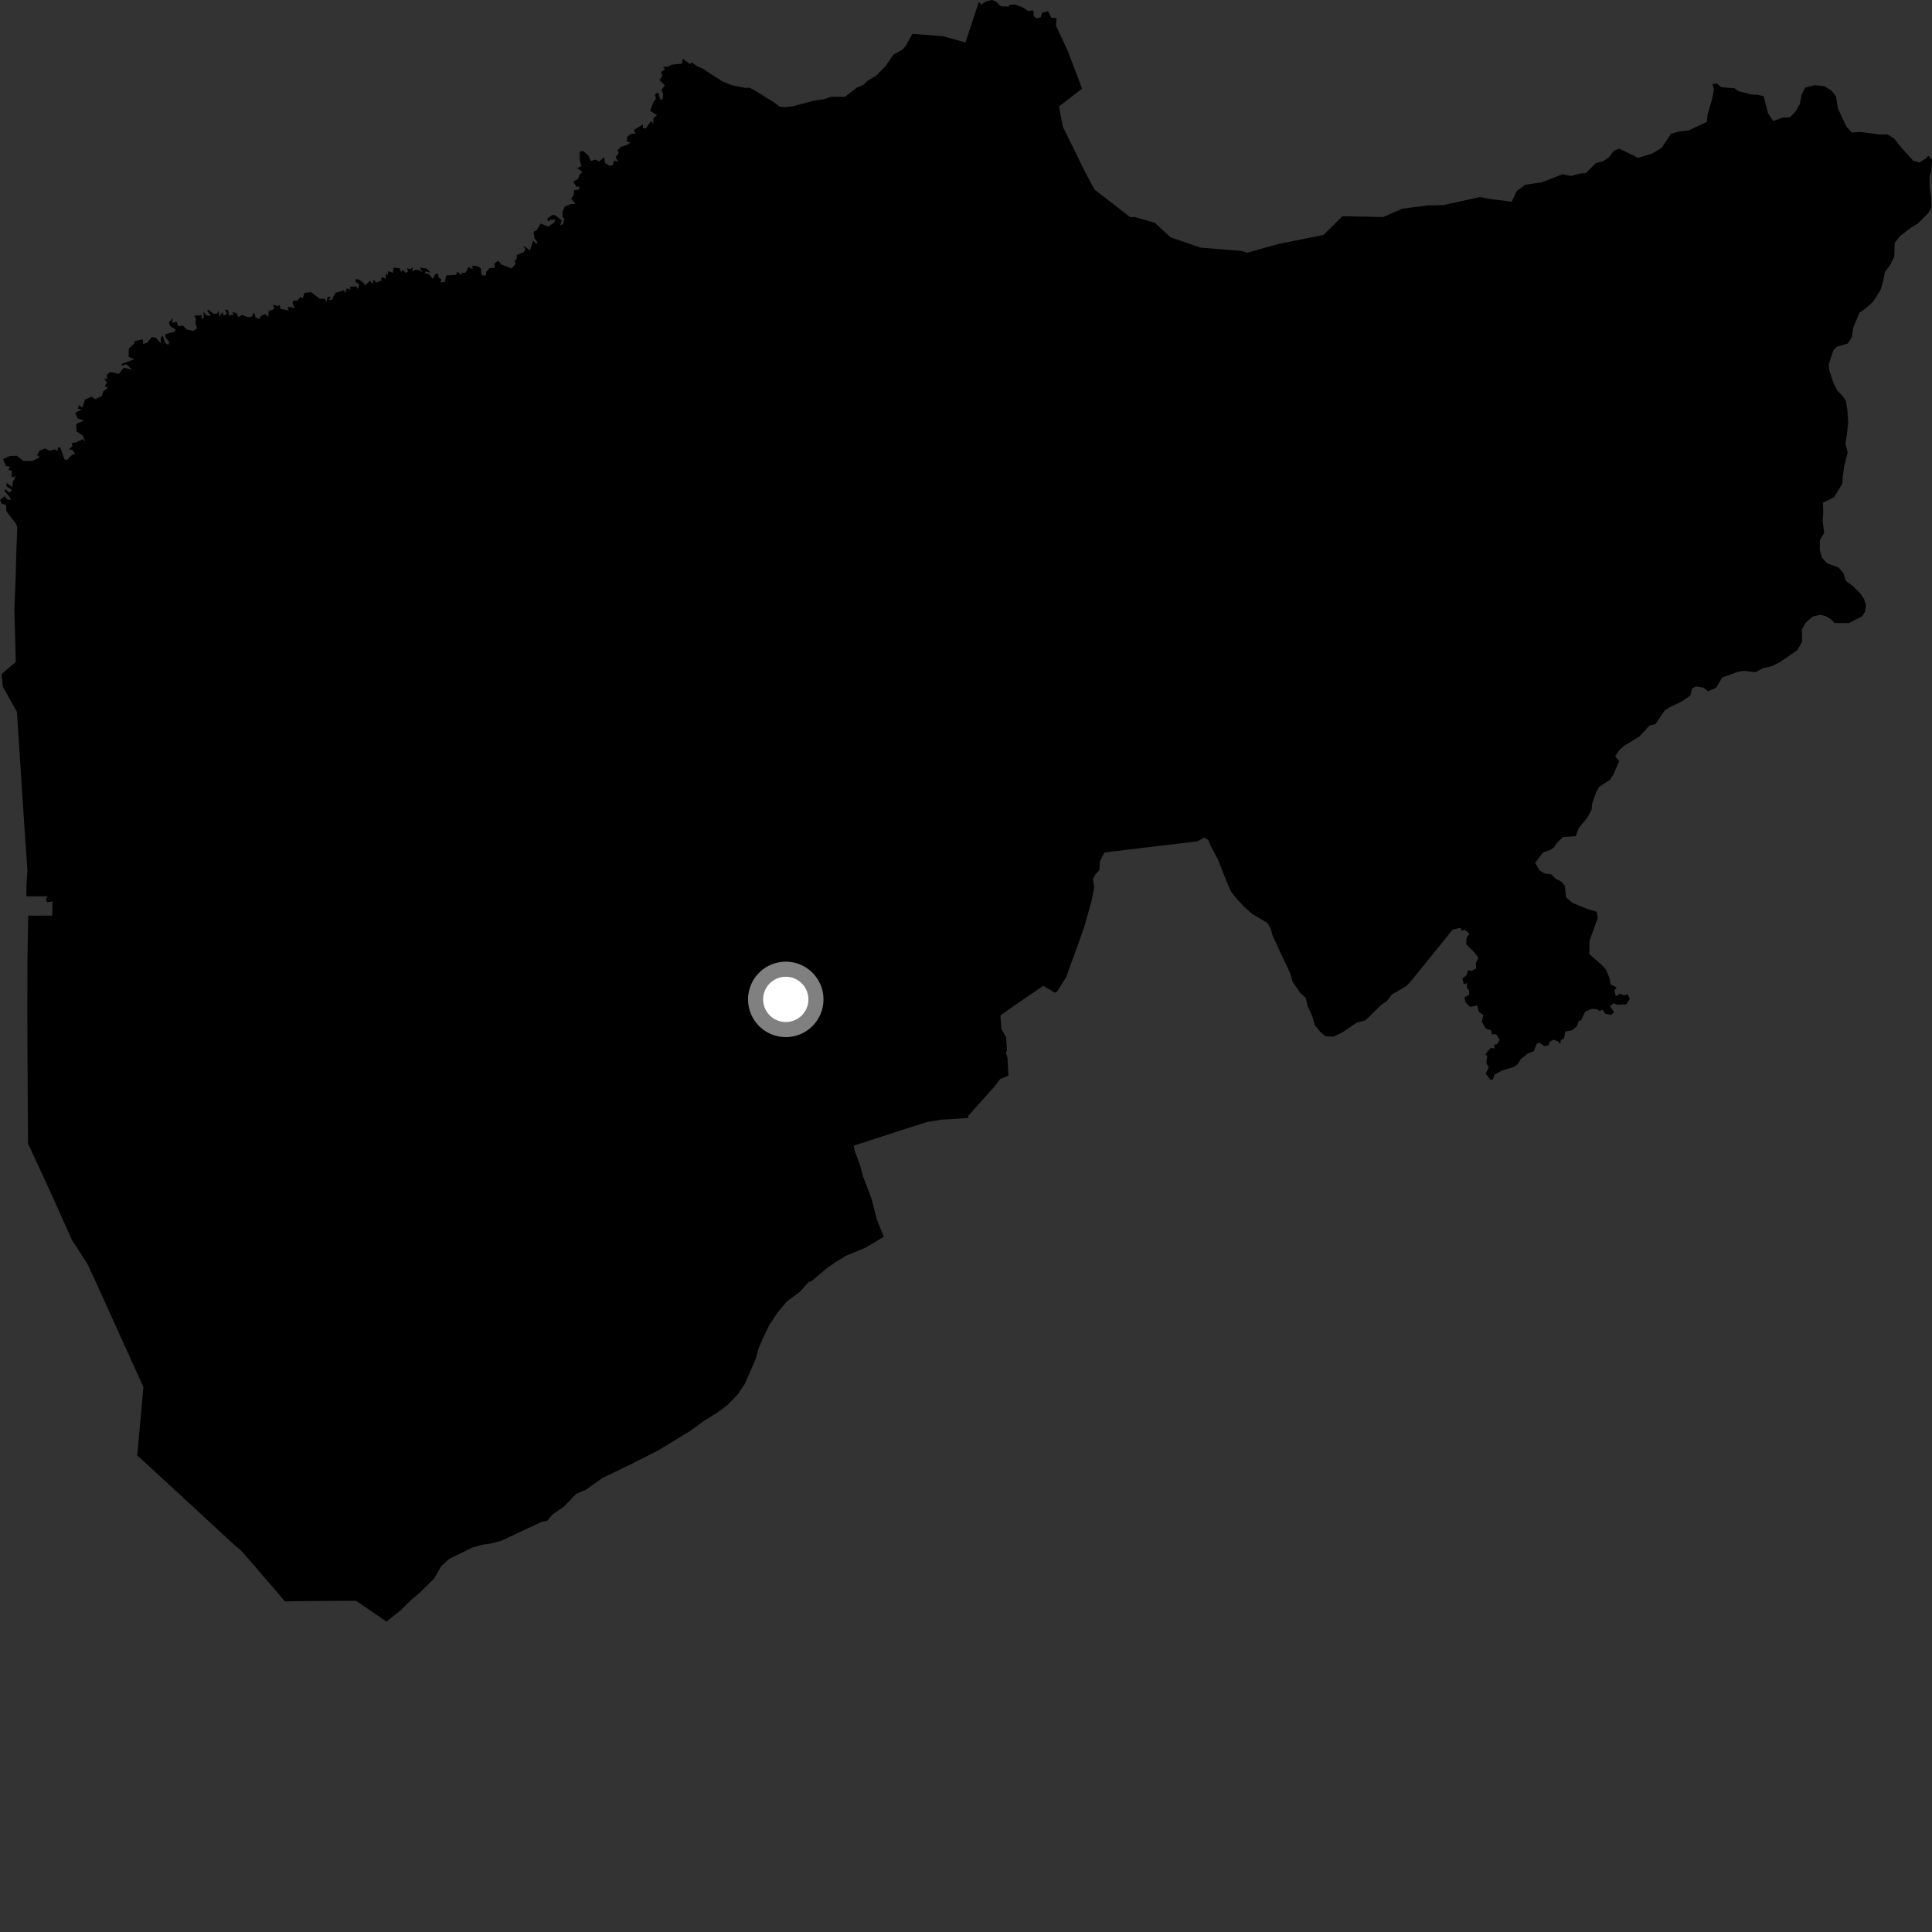 <?xml version="1.0" encoding="utf-8" ?>
<svg baseProfile="full" height="1024" version="1.1" width="1024" xmlns="http://www.w3.org/2000/svg" xmlns:ev="http://www.w3.org/2001/xml-events" xmlns:xlink="http://www.w3.org/1999/xlink"><rect width="100%" height="100%" fill="#333333" stroke="none"/><defs /><polygon fill="black" points="861.97,532.289 863.842,529.442 862.661,527.012 860.714,527.617 858.701,526.602 856.43,528.093 855.667,525.003 856.841,523.308 853.61,521.719 853.114,518.515 851.137,513.819 848.715,511.185 842.368,505.704 842.47,498.745 846.836,486.556 846.273,483.248 841.043,481.652 833.415,478.53 830.067,475.625 829.386,469.503 827.387,467.124 824.476,465.742 822.197,463.377 818.643,462.97 815.849,461.173 813.648,457.305 817.899,451.811 821.775,450.431 823.622,449.127 825.277,446.606 828.546,443.61 835.176,443.207 836.757,438.919 841.281,433.411 843.543,429.227 843.938,425.668 846.119,419.566 847.645,417.051 853.338,413.259 855.249,410.319 858.218,403.364 856.069,400.865 858.247,397.631 860.739,395.344 868.979,390.333 874.327,384.499 877.445,383.804 882.332,376.479 885.262,374.705 891.562,371.679 895.945,368.601 896.757,365.018 898.757,363.832 902.749,364.46 905.298,366.39 909.595,364.555 912.776,359.088 920.986,356.122 924.108,355.567 930.41,356.253 934.412,354.175 939.259,353.012 943.658,350.785 952.652,344.544 955.177,340.067 955.039,333.52 957.318,329.745 960.871,326.728 964.785,325.882 967.391,326.46 970.332,328.099 972.331,330.203 979.846,330.279 986.93,326.684 988.468,324.303 988.997,320.719 988.045,317.63 986.279,314.837 982.136,310.659 978.324,307.83 977.055,303.791 974.469,300.763 968.368,298.569 965.648,295.547 964.527,291.502 964.57,286.313 966.853,282.534 966.032,275.882 966.382,271.636 966.166,266.455 972.04,263.61 976.5,256.315 976.629,253.032 977.587,246.574 979.336,239.805 978.043,235.091 978.821,230.964 979.597,223.827 979.189,217.827 978.347,212.417 976.509,209.715 973.858,207.09 971.927,203.387 969.528,196.262 969.267,193.039 971.792,185.558 973.61,183.749 979.372,182.062 981.538,178.637 982.211,173.755 985.589,165.709 988.876,163.399 992.715,160.014 996.671,153.804 998.243,148.413 999.017,144.146 1001.739,140.601 1004.011,135.984 1004.242,128.737 1006.972,125.193 1013.086,120.515 1016.69,118.297 1022.068,112.848 1023.723,109.902 1023.475,104.177 1022.695,98.752 1022.751,93.704 1023.697,90.242 1024.0,84.634 1022.029,82.485 1020.993,83.897 1017.249,86.12 1014.057,85.19 1008.011,78.529 1003.935,73.404 1000.411,71.254 996.439,71.315 985.821,69.92 981.586,70.253 978.72,67.25 974.198,57.64 973.087,50.997 970.623,47.974 966.974,45.686 962.026,45.088 956.766,46.405 954.772,50.586 954.004,54.989 951.598,59.183 948.737,62.166 944.783,62.337 939.836,64.181 937.054,59.926 934.765,51.014 931.596,50.194 928.051,50.072 921.296,48.308 919.325,46.761 912.346,46.241 910.078,44.297 907.632,44.538 908.433,47.371 907.432,52.598 905.065,60.754 904.681,64.591 895.04,69.127 889.587,69.794 885.672,70.938 880.658,78.403 875.458,81.519 868.16,83.636 858.236,78.778 855.28,80.006 852.569,83.544 849.645,85.453 845.872,86.433 840.504,91.714 837.387,91.981 832.681,93.266 828.159,92.37 817.198,96.625 808.424,97.937 803.933,101.227 801.24,106.865 790.262,105.572 784.36,104.447 765.067,108.694 756.805,108.881 743.215,110.6 733.132,115.028 711.514,114.602 701.457,124.547 677.899,129.238 661.022,133.936 658.202,133.017 636.442,131.268 620.418,125.772 612.121,118.135 601.297,114.964 599.122,115.151 580.146,100.503 575.469,91.824 563.31,67.114 561.308,56.411 573.517,46.993 566.199,27.621 559.678,13.577 560.007,9.575 557.159,9.39 555.53,5.95 552.23,6.813 551.642,9.157 549.386,9.695 547.946,8.501 547.752,5.542 544.912,5.834 541.862,3.804 538.004,2.366 535.114,2.65 534.458,3.487 530.515,3.342 527.817,0.812 525.768,0.0 522.342,0.789 520.27,2.415 518.774,1.055 511.727,22.482 499.832,19.201 483.632,17.948 480.092,24.234 478.457,26.162 473.519,28.985 469.38,34.992 464.527,40.009 459.942,42.718 457.478,45.094 454.047,46.487 447.928,51.27 440.302,51.338 436.863,52.553 430.797,53.505 420.397,56.279 415.672,56.855 413.111,56.42 410.416,54.386 400.7,48.322 397.325,46.478 394.947,46.563 387.923,45.189 382.922,43.161 372.195,36.251 369.92,35.375 366.679,33.105 365.661,33.992 361.888,31.102 361.366,33.758 356.129,34.241 354.212,35.289 351.398,35.494 352.517,36.859 350.206,38.104 351.079,40.131 349.632,42.431 352.357,45.273 350.543,47.669 351.503,49.845 351.196,52.538 350.059,52.917 348.757,49.007 347.124,49.963 347.638,52.304 346.262,54.276 344.602,58.73 348.174,61.045 346.305,62.705 346.191,65.671 345.025,64.146 342.26,68.082 340.826,67.883 340.737,65.972 335.868,68.965 336.857,70.756 334.391,71.057 332.513,72.449 332.065,74.963 334.147,75.53 332.437,76.748 329.039,77.841 327.278,79.741 327.959,81.19 326.245,83.332 327.721,85.588 325.316,85.215 324.882,87.554 323.32,87.878 320.699,86.486 320.19,83.193 317.743,85.575 315.464,84.585 313.052,85.37 311.931,82.549 309.258,80.067 307.241,80.277 307.292,84.809 308.139,88.109 305.936,89.055 308.733,91.199 307.093,92.767 306.296,95.007 303.822,96.163 305.624,99.109 307.043,98.773 306.907,100.424 304.267,100.837 304.172,103.243 302.678,105.243 304.999,107.982 302.057,108.286 299.329,109.592 298.215,111.961 298.103,115.199 299.158,115.757 298.38,118.722 296.963,119.51 297.654,116.742 294.235,114.084 292.78,113.908 290.151,115.849 290.361,117.414 291.701,116.46 294.21,116.438 293.901,117.834 290.553,120.191 286.636,118.471 284.331,122.033 282.82,122.807 283.194,126.202 284.787,128.309 284.305,129.424 282.624,127.496 280.92,132.699 277.296,130.093 278.495,132.128 277.663,133.632 273.817,135.195 273.98,136.99 272.767,138.504 273.301,139.936 271.144,142.301 265.681,140.19 264.103,138.207 261.974,139.755 262.352,141.873 259.407,142.214 257.771,144.102 257.525,146.035 255.289,145.936 254.752,142.132 253.355,141.111 250.373,140.848 250.468,142.821 248.339,141.39 246.698,144.615 244.894,144.529 244.467,145.878 242.459,143.955 241.754,145.665 236.472,146.034 235.8,149.392 233.41,149.733 233.85,148.064 232.486,147.108 232.184,145.03 230.769,145.244 229.376,147.847 227.333,145.343 225.063,144.748 225.709,143.864 228.184,144.43 226.1,142.306 222.507,141.871 223.955,144.491 222.39,143.312 219.942,142.973 218.528,144.011 218.755,141.666 217.455,142.752 215.617,142.135 216.312,143.892 214.889,144.602 213.769,143.109 212.623,144.148 211.705,142.094 208.55,141.881 208.239,144.564 205.654,143.705 205.676,145.782 204.5,144.887 204.481,147.747 202.233,146.804 202.087,148.734 199.456,149.735 197.976,148.174 197.579,150.414 196.099,148.886 193.2,151.483 193.099,150.334 190.515,148.279 188.57,147.882 188.317,149.293 190.486,150.803 189.63,153.189 188.905,151.811 185.511,151.963 185.809,153.587 183.812,152.779 182.87,155.47 182.399,153.882 177.849,155.174 175.67,159.114 174.394,158.733 175.435,157.117 173.62,157.414 172.995,160.03 172.318,158.448 169.295,158.252 164.868,154.86 161.458,155.195 160.307,158.302 159.185,157.471 157.511,159.362 155.575,159.333 155.03,160.642 156.288,163.321 152.47,162.554 153.021,164.51 148.594,163.723 148.307,161.609 147.313,162.214 144.751,161.432 145.271,163.869 142.391,164.905 142.245,167.879 140.441,166.507 138.191,167.637 137.331,169.181 135.412,168.156 134.663,165.607 133.366,167.875 131.218,168.068 128.298,166.923 126.284,168.047 125.456,166.063 123.172,165.265 123.853,166.697 121.301,167.243 120.876,164.4 119.2,164.034 120.404,166.304 118.481,167.315 117.962,165.324 116.237,167.854 115.834,164.598 115.068,166.256 113.341,166.371 110.367,164.182 109.802,164.717 111.858,167.305 109.684,167.269 107.777,165.317 108.128,168.617 106.551,168.567 107.105,167.083 102.888,167.302 103.882,168.98 103.545,170.957 104.447,174.018 102.417,175.401 99.064,174.709 96.894,172.517 94.483,172.957 93.616,170.493 91.199,171.143 91.628,168.609 89.474,170.92 90.11,172.69 93.112,174.771 92.649,175.783 87.498,177.199 87.866,178.976 89.752,181.402 89.133,182.771 87.48,181.636 86.232,177.749 85.193,179.219 85.325,182.037 82.664,179.012 80.574,178.61 78.1,181.483 75.915,182.38 75.676,179.859 71.645,180.719 70.986,182.214 68.258,184.789 68.162,189.094 71.179,190.445 64.437,192.877 64.611,193.783 66.996,193.009 69.975,195.962 65.551,194.892 62.989,198.129 58.455,197.203 56.617,198.58 56.771,201.07 55.05,200.591 56.765,202.789 55.44,204.526 57.131,205.579 54.676,207.525 54.015,209.999 50.343,211.54 48.523,210.237 45.016,211.773 43.739,216.004 41.88,214.87 41.17,216.511 43.307,217.109 39.874,218.762 41.13,221.747 44.547,222.876 40.333,224.764 40.637,228.653 43.966,230.973 45.129,233.927 43.837,232.798 40.423,234.485 37.994,234.82 38.397,236.457 36.563,238.171 38.303,238.449 39.894,240.585 38.302,241.005 35.478,243.878 34.168,243.415 31.928,237.089 30.64,237.224 30.564,239.132 29.161,238.156 26.297,238.962 23.981,237.699 21.008,238.794 19.661,241.24 21.168,242.257 17.202,244.366 12.338,244.315 8.961,241.553 5.309,241.688 1.592,243.318 3.146,246.951 5.387,247.508 4.372,249.037 6.229,249.458 6.191,253.012 8.328,252.406 6.754,255.465 6.566,258.119 3.5,256.007 3.356,257.723 6.461,259.708 4.967,261.044 2.775,259.236 2.412,260.298 5.22,263.555 5.764,264.988 3.899,264.744 2.461,262.964 0.0,265.078 0.872,266.97 3.231,267.686 3.342,270.918 8.553,277.695 9.145,279.492 8.569,295.141 8.278,307.319 7.622,322.681 8.354,350.866 0.783,357.306 1.505,363.917 8.971,377.361 12.796,436.156 14.55,461.586 14.054,469.016 13.958,475.045 25.271,475.071 24.179,476.741 25.04,478.238 27.82,477.735 27.683,485.281 14.951,485.327 14.554,508.667 14.488,535.36 14.571,558.944 14.851,606.074 27.9,634.379 38.123,657.199 46.221,669.673 51.023,679.998 76.016,735.173 72.731,771.439 76.511,774.833 103.344,799.548 122.765,817.5 128.295,822.36 146.358,843.277 150.995,848.795 159.393,848.611 188.717,848.454 204.855,859.476 212.342,853.492 216.89,848.968 223.111,843.566 230.083,836.681 233.937,829.97 238.337,826.095 250.446,820.185 255.717,818.739 260.303,818.084 265.668,816.642 287.123,806.587 289.962,806.079 292.818,802.705 298.954,798.475 305.368,791.803 310.413,789.674 319.327,783.368 334.881,775.836 348.761,768.802 365.919,758.382 373.221,752.99 379.661,749.057 385.418,744.834 391.233,738.832 394.855,733.311 400.365,720.692 402.077,714.701 404.47,708.998 407.864,702.098 412.332,695.395 417.033,689.809 424.032,684.604 428.801,679.298 429.807,679.257 438.118,672.311 442.996,668.835 448.424,665.563 458.777,661.294 468.417,655.54 464.695,646.178 461.979,635.509 457.38,623.315 455.704,617.024 453.126,610.354 452.416,607.257 483.889,597.034 491.767,594.616 498.841,593.472 513.214,592.547 513.214,591.367 527.053,575.91 530.088,571.922 534.476,570.107 533.994,560.55 533.166,558.19 533.719,556.427 533.235,549.701 530.759,545.352 530.25,538.219 537.681,532.907 552.948,522.504 559.106,526.139 560.185,525.672 565.034,517.987 571.376,500.655 575.1,489.897 578.612,477.191 579.96,470.157 579.294,466.053 580.551,463.477 582.701,461.139 582.946,456.628 585.286,451.892 591.701,451.067 634.759,445.884 638.212,443.959 640.405,445.13 641.632,448.213 645.494,455.394 650.116,467.187 652.391,472.401 655,475.822 659.592,480.789 663.713,484.422 671.696,489.114 673.616,492.436 674.444,495.812 683.899,516.008 685.18,520.46 689.103,526.159 692.079,528.902 693.08,533.368 695.323,538.046 696.912,543.308 699.647,546.738 702.469,549.216 706.828,549.451 711.489,547.205 718.893,542.125 723.859,540.683 731.96,532.694 735.017,530.65 737.717,527.119 745.794,522.348 748.45,519.279 770.006,492.636 774.225,491.766 774.67,493.315 776.411,492.794 778.768,494.872 777.341,497.026 777.122,500.558 781.499,504.807 783.614,507.74 782.227,510.345 782.334,513.199 780.038,514.625 778.18,514.195 777.166,516.997 775.096,518.591 775.818,521.649 777.557,521.076 777.46,523.582 778.631,524.998 778.71,527.24 776.15,528.651 776.82,531.243 779.195,533.665 782.945,532.925 783.84,536.335 786.222,537.945 785.416,541.653 787.552,545.222 790.321,546.098 790.749,548.181 793.028,548.172 794.921,551.188 793.33,553.473 791.918,553.708 792.237,555.693 790.038,555.407 787.28,558.744 788.276,559.717 787.783,563.423 789.046,565.7 787.46,569.062 789.993,572.335 791.313,572.122 792.047,569.617 796.245,567.317 802.378,565.509 804.407,564.083 806.011,561.412 809.755,558.378 812.963,557.163 814.536,553.134 816.085,552.704 818.703,554.575 820.957,553.797 821.215,552.349 823.31,551.047 825.819,551.923 827.004,553.364 827.244,551.294 829.005,550.263 829.626,546.723 833.226,546.102 835.87,543.801 836.682,541.269 838.044,540.649 840.242,536.208 843.579,534.693 846.232,534.859 847.964,535.897 849.371,535.139 850.789,537.277 853.936,537.948 855.567,536.394 853.323,533.364 855.309,531.802 857.204,532.532 861.97,532.289" /><circle cx="416.476" cy="529.7" fill="rgb(100%,100%,100%)" r="16" stroke="grey" stroke-width="8" /></svg>